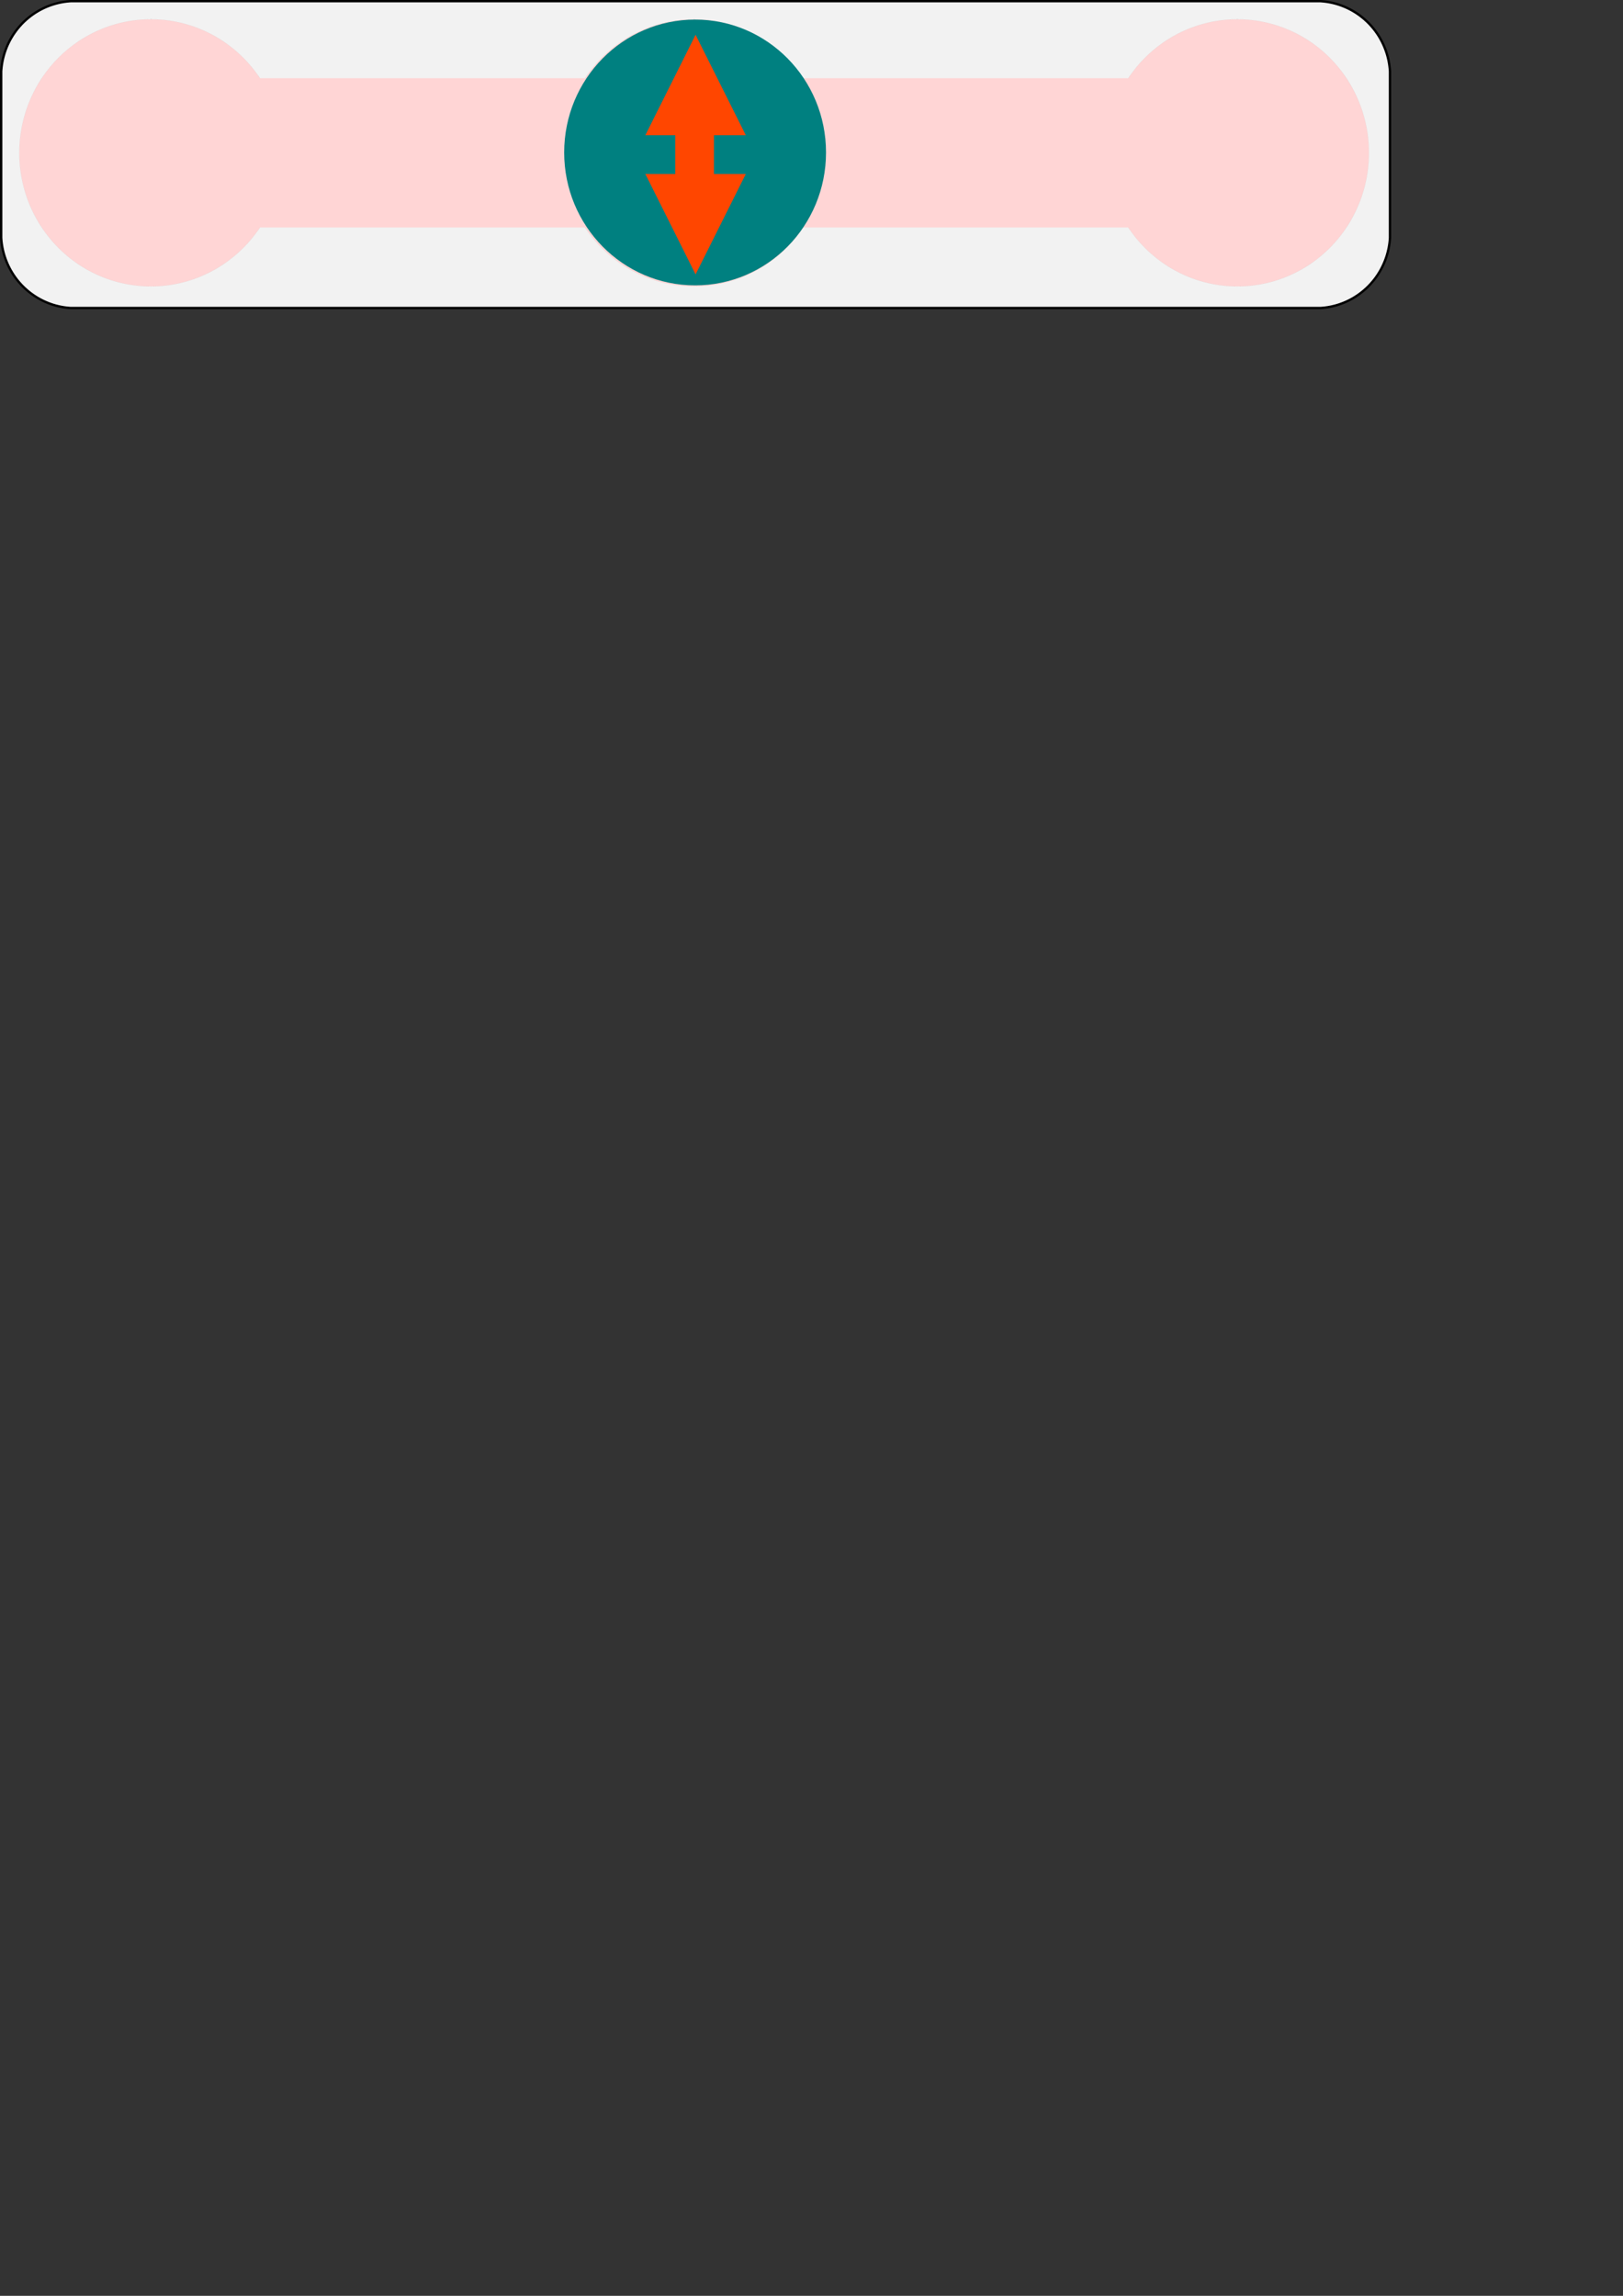 <?xml version="1.0" encoding="UTF-8" standalone="no"?>
<svg
   xmlns:dc="http://purl.org/dc/elements/1.1/"
   xmlns:cc="http://creativecommons.org/ns#"
   xmlns:rdf="http://www.w3.org/1999/02/22-rdf-syntax-ns#"
   xmlns:svg="http://www.w3.org/2000/svg"
   xmlns="http://www.w3.org/2000/svg"
   xmlns:sodipodi="http://sodipodi.sourceforge.net/DTD/sodipodi-0.dtd"
   xmlns:inkscape="http://www.inkscape.org/namespaces/inkscape"
   width="210mm"
   height="297mm"
   viewBox="0 0 210 297"
   version="1.1"
   id="svg16"
   inkscape:version="1.0.1 (0767f8302a, 2020-10-17)"
   sodipodi:docname="Gr_center_button_template.svg"
   inkscape:export-filename="/home/kraysent/MSU/3 семестр/Программирование/Final Project/Lib/Resources/pictures/Gr_center_button.png"
   inkscape:export-xdpi="12.699991"
   inkscape:export-ydpi="12.699991">
  <rect x="0" y="0" width="210" height="297" fill="#333333" stroke="none"/>
  <defs
     id="defs10" />
  <sodipodi:namedview
     id="base"
     pagecolor="#ffffff"
     bordercolor="#666666"
     borderopacity="1.0"
     inkscape:pageopacity="0.0"
     inkscape:pageshadow="2"
     inkscape:zoom="1.1193883"
     inkscape:cx="179.11679"
     inkscape:cy="86.211831"
     inkscape:document-units="mm"
     inkscape:current-layer="layer1"
     inkscape:document-rotation="0"
     showgrid="false"
     inkscape:window-width="1306"
     inkscape:window-height="713"
     inkscape:window-x="60"
     inkscape:window-y="27"
     inkscape:window-maximized="1" />
  <g
     inkscape:label="Слой 1"
     inkscape:groupmode="layer"
     id="layer1">
    <path
       id="path125"
       style="fill:#f2f2f2;stroke:#000000;stroke-width:0.303;stroke-miterlimit:4;stroke-dasharray:none"
       d="M 9.155,0.152 A 9.59,9.675 0 0 0 9.052,0.159 9.59,9.675 0 0 0 8.918,0.169 9.59,9.675 0 0 0 8.784,0.181 9.59,9.675 0 0 0 8.65,0.195 9.59,9.675 0 0 0 8.517,0.212 9.59,9.675 0 0 0 8.383,0.23 9.59,9.675 0 0 0 8.25,0.25 9.59,9.675 0 0 0 8.117,0.271 9.59,9.675 0 0 0 7.984,0.295 9.59,9.675 0 0 0 7.852,0.321 9.59,9.675 0 0 0 7.72,0.348 9.59,9.675 0 0 0 7.589,0.378 9.59,9.675 0 0 0 7.458,0.409 9.59,9.675 0 0 0 7.327,0.442 9.59,9.675 0 0 0 7.197,0.477 9.59,9.675 0 0 0 7.068,0.514 9.59,9.675 0 0 0 6.939,0.552 9.59,9.675 0 0 0 6.81,0.592 9.59,9.675 0 0 0 6.682,0.635 9.59,9.675 0 0 0 6.555,0.678 9.59,9.675 0 0 0 6.428,0.724 9.59,9.675 0 0 0 6.302,0.772 9.59,9.675 0 0 0 6.177,0.821 9.59,9.675 0 0 0 6.052,0.872 9.59,9.675 0 0 0 5.928,0.925 9.59,9.675 0 0 0 5.804,0.98 9.59,9.675 0 0 0 5.682,1.036 9.59,9.675 0 0 0 5.56,1.094 9.59,9.675 0 0 0 5.44,1.154 9.59,9.675 0 0 0 5.32,1.216 9.59,9.675 0 0 0 5.201,1.279 9.59,9.675 0 0 0 5.082,1.344 9.59,9.675 0 0 0 4.965,1.41 9.59,9.675 0 0 0 4.848,1.479 9.59,9.675 0 0 0 4.733,1.549 9.59,9.675 0 0 0 4.619,1.62 9.59,9.675 0 0 0 4.505,1.693 9.59,9.675 0 0 0 4.393,1.768 9.59,9.675 0 0 0 4.281,1.844 9.59,9.675 0 0 0 4.171,1.922 9.59,9.675 0 0 0 4.062,2.002 9.59,9.675 0 0 0 3.954,2.082 a 9.59,9.675 0 0 0 -0.107,0.083 9.59,9.675 0 0 0 -0.105,0.084 9.59,9.675 0 0 0 -0.105,0.085 9.59,9.675 0 0 0 -0.103,0.087 9.59,9.675 0 0 0 -0.102,0.088 9.59,9.675 0 0 0 -0.101,0.09 9.59,9.675 0 0 0 -0.1,0.091 9.59,9.675 0 0 0 -0.099,0.093 9.59,9.675 0 0 0 -0.097,0.094 9.59,9.675 0 0 0 -0.096,0.095 9.59,9.675 0 0 0 -0.094,0.097 9.59,9.675 0 0 0 -0.093,0.098 9.59,9.675 0 0 0 -0.092,0.1 9.59,9.675 0 0 0 -0.09,0.101 9.59,9.675 0 0 0 -0.089,0.102 9.59,9.675 0 0 0 -0.087,0.103 9.59,9.675 0 0 0 -0.086,0.105 9.59,9.675 0 0 0 -0.085,0.105 9.59,9.675 0 0 0 -0.083,0.107 9.59,9.675 0 0 0 -0.082,0.108 9.59,9.675 0 0 0 -0.08,0.11 9.59,9.675 0 0 0 -0.079,0.11 9.59,9.675 0 0 0 -0.077,0.112 A 9.59,9.675 0 0 0 1.746,4.441 9.59,9.675 0 0 0 1.673,4.555 9.59,9.675 0 0 0 1.6,4.669 9.59,9.675 0 0 0 1.53,4.785 9.59,9.675 0 0 0 1.46,4.902 9.59,9.675 0 0 0 1.393,5.019 9.59,9.675 0 0 0 1.327,5.138 9.59,9.675 0 0 0 1.263,5.257 9.59,9.675 0 0 0 1.2,5.377 9.59,9.675 0 0 0 1.14,5.498 9.59,9.675 0 0 0 1.08,5.62 9.59,9.675 0 0 0 1.023,5.743 9.59,9.675 0 0 0 0.967,5.867 9.59,9.675 0 0 0 0.913,5.991 9.59,9.675 0 0 0 0.861,6.116 9.59,9.675 0 0 0 0.81,6.242 9.59,9.675 0 0 0 0.762,6.369 9.59,9.675 0 0 0 0.715,6.496 9.59,9.675 0 0 0 0.67,6.624 9.59,9.675 0 0 0 0.626,6.753 9.59,9.675 0 0 0 0.584,6.882 9.59,9.675 0 0 0 0.545,7.012 9.59,9.675 0 0 0 0.507,7.142 9.59,9.675 0 0 0 0.471,7.273 9.59,9.675 0 0 0 0.436,7.404 9.59,9.675 0 0 0 0.403,7.536 9.59,9.675 0 0 0 0.373,7.668 9.59,9.675 0 0 0 0.344,7.801 9.59,9.675 0 0 0 0.317,7.934 9.59,9.675 0 0 0 0.292,8.067 9.59,9.675 0 0 0 0.268,8.201 9.59,9.675 0 0 0 0.247,8.335 9.59,9.675 0 0 0 0.227,8.469 9.59,9.675 0 0 0 0.21,8.604 9.59,9.675 0 0 0 0.194,8.739 9.59,9.675 0 0 0 0.18,8.874 9.59,9.675 0 0 0 0.168,9.009 9.59,9.675 0 0 0 0.157,9.144 9.59,9.675 0 0 0 0.152,9.238 v 1.14 19.241 1.14 a 9.59,9.675 0 0 0 0.007,0.11 9.59,9.675 0 0 0 0.01,0.135 9.59,9.675 0 0 0 0.012,0.135 9.59,9.675 0 0 0 0.014,0.135 9.59,9.675 0 0 0 0.016,0.135 9.59,9.675 0 0 0 0.018,0.134 9.59,9.675 0 0 0 0.02,0.134 9.59,9.675 0 0 0 0.022,0.134 9.59,9.675 0 0 0 0.023,0.134 9.59,9.675 0 0 0 0.025,0.133 9.59,9.675 0 0 0 0.028,0.133 9.59,9.675 0 0 0 0.029,0.132 9.59,9.675 0 0 0 0.031,0.132 9.59,9.675 0 0 0 0.033,0.132 9.59,9.675 0 0 0 0.034,0.131 9.59,9.675 0 0 0 0.037,0.131 9.59,9.675 0 0 0 0.038,0.131 9.59,9.675 0 0 0 0.04,0.13 9.59,9.675 0 0 0 0.042,0.129 9.59,9.675 0 0 0 0.044,0.128 9.59,9.675 0 0 0 0.045,0.128 9.59,9.675 0 0 0 0.047,0.127 9.59,9.675 0 0 0 0.049,0.127 9.59,9.675 0 0 0 0.051,0.125 9.59,9.675 0 0 0 0.052,0.125 9.59,9.675 0 0 0 0.054,0.124 9.59,9.675 0 0 0 0.056,0.124 9.59,9.675 0 0 0 0.057,0.123 9.59,9.675 0 0 0 0.06,0.122 9.59,9.675 0 0 0 0.061,0.121 9.59,9.675 0 0 0 0.063,0.121 9.59,9.675 0 0 0 0.064,0.119 9.59,9.675 0 0 0 0.066,0.118 9.59,9.675 0 0 0 0.067,0.117 9.59,9.675 0 0 0 0.069,0.116 9.59,9.675 0 0 0 0.071,0.115 9.59,9.675 0 0 0 0.073,0.115 9.59,9.675 0 0 0 0.074,0.113 9.59,9.675 0 0 0 0.076,0.112 9.59,9.675 0 0 0 0.077,0.112 9.59,9.675 0 0 0 0.079,0.11 9.59,9.675 0 0 0 0.08,0.109 9.59,9.675 0 0 0 0.081,0.108 9.59,9.675 0 0 0 0.084,0.106 9.59,9.675 0 0 0 0.085,0.106 9.59,9.675 0 0 0 0.086,0.104 9.59,9.675 0 0 0 0.088,0.103 9.59,9.675 0 0 0 0.089,0.102 9.59,9.675 0 0 0 0.09,0.101 9.59,9.675 0 0 0 0.092,0.1 9.59,9.675 0 0 0 0.093,0.098 9.59,9.675 0 0 0 0.094,0.096 9.59,9.675 0 0 0 0.096,0.095 9.59,9.675 0 0 0 0.097,0.094 9.59,9.675 0 0 0 0.099,0.092 9.59,9.675 0 0 0 0.1,0.091 9.59,9.675 0 0 0 0.101,0.09 9.59,9.675 0 0 0 0.102,0.088 9.59,9.675 0 0 0 0.103,0.087 9.59,9.675 0 0 0 0.105,0.085 9.59,9.675 0 0 0 0.106,0.084 9.59,9.675 0 0 0 0.107,0.083 9.59,9.675 0 0 0 0.108,0.081 9.59,9.675 0 0 0 0.109,0.08 9.59,9.675 0 0 0 0.111,0.077 9.59,9.675 0 0 0 0.112,0.076 9.59,9.675 0 0 0 0.112,0.075 9.59,9.675 0 0 0 0.114,0.073 9.59,9.675 0 0 0 0.114,0.072 9.59,9.675 0 0 0 0.115,0.07 9.59,9.675 0 0 0 0.117,0.068 9.59,9.675 0 0 0 0.117,0.066 9.59,9.675 0 0 0 0.118,0.065 9.59,9.675 0 0 0 0.12,0.063 9.59,9.675 0 0 0 0.12,0.062 9.59,9.675 0 0 0 0.121,0.06 9.59,9.675 0 0 0 0.122,0.058 9.59,9.675 0 0 0 0.123,0.056 9.59,9.675 0 0 0 0.123,0.054 9.59,9.675 0 0 0 0.124,0.053 9.59,9.675 0 0 0 0.125,0.051 9.59,9.675 0 0 0 0.126,0.049 9.59,9.675 0 0 0 0.126,0.047 9.59,9.675 0 0 0 0.127,0.046 9.59,9.675 0 0 0 0.127,0.044 9.59,9.675 0 0 0 0.128,0.042 9.59,9.675 0 0 0 0.128,0.04 9.59,9.675 0 0 0 0.129,0.038 9.59,9.675 0 0 0 0.129,0.037 9.59,9.675 0 0 0 0.13,0.034 9.59,9.675 0 0 0 0.131,0.033 9.59,9.675 0 0 0 0.131,0.031 9.59,9.675 0 0 0 0.132,0.029 9.59,9.675 0 0 0 0.132,0.027 9.59,9.675 0 0 0 0.133,0.025 9.59,9.675 0 0 0 0.133,0.024 9.59,9.675 0 0 0 0.133,0.022 9.59,9.675 0 0 0 0.133,0.019 9.59,9.675 0 0 0 0.134,0.018 9.59,9.675 0 0 0 0.134,0.016 9.59,9.675 0 0 0 0.134,0.014 9.59,9.675 0 0 0 0.134,0.012 9.59,9.675 0 0 0 0.134,0.011 9.59,9.675 0 0 0 0.092,0.006 h 1.13 79.712 79.712 1.13 a 9.59,9.675 0 0 0 0.092,-0.006 9.59,9.675 0 0 0 0.134,-0.011 9.59,9.675 0 0 0 0.134,-0.012 9.59,9.675 0 0 0 0.134,-0.014 9.59,9.675 0 0 0 0.134,-0.016 9.59,9.675 0 0 0 0.134,-0.018 9.59,9.675 0 0 0 0.133,-0.019 9.59,9.675 0 0 0 0.133,-0.022 9.59,9.675 0 0 0 0.133,-0.024 9.59,9.675 0 0 0 0.133,-0.025 9.59,9.675 0 0 0 0.132,-0.027 9.59,9.675 0 0 0 0.132,-0.029 9.59,9.675 0 0 0 0.131,-0.031 9.59,9.675 0 0 0 0.131,-0.033 9.59,9.675 0 0 0 0.13,-0.034 9.59,9.675 0 0 0 0.129,-0.037 9.59,9.675 0 0 0 0.129,-0.038 9.59,9.675 0 0 0 0.128,-0.04 9.59,9.675 0 0 0 0.128,-0.042 9.59,9.675 0 0 0 0.127,-0.044 9.59,9.675 0 0 0 0.127,-0.046 9.59,9.675 0 0 0 0.126,-0.047 9.59,9.675 0 0 0 0.126,-0.049 9.59,9.675 0 0 0 0.125,-0.051 9.59,9.675 0 0 0 0.124,-0.053 9.59,9.675 0 0 0 0.123,-0.054 9.59,9.675 0 0 0 0.123,-0.056 9.59,9.675 0 0 0 0.122,-0.058 9.59,9.675 0 0 0 0.121,-0.06 9.59,9.675 0 0 0 0.12,-0.062 9.59,9.675 0 0 0 0.12,-0.063 9.59,9.675 0 0 0 0.118,-0.065 9.59,9.675 0 0 0 0.117,-0.066 9.59,9.675 0 0 0 0.117,-0.068 9.59,9.675 0 0 0 0.115,-0.07 9.59,9.675 0 0 0 0.114,-0.072 9.59,9.675 0 0 0 0.114,-0.073 9.59,9.675 0 0 0 0.112,-0.075 9.59,9.675 0 0 0 0.112,-0.076 9.59,9.675 0 0 0 0.111,-0.077 9.59,9.675 0 0 0 0.109,-0.08 9.59,9.675 0 0 0 0.108,-0.081 9.59,9.675 0 0 0 0.107,-0.083 9.59,9.675 0 0 0 0.106,-0.084 9.59,9.675 0 0 0 0.105,-0.085 9.59,9.675 0 0 0 0.103,-0.087 9.59,9.675 0 0 0 0.102,-0.088 9.59,9.675 0 0 0 0.101,-0.09 9.59,9.675 0 0 0 0.1,-0.091 9.59,9.675 0 0 0 0.099,-0.092 9.59,9.675 0 0 0 0.097,-0.094 9.59,9.675 0 0 0 0.096,-0.095 9.59,9.675 0 0 0 0.095,-0.096 9.59,9.675 0 0 0 0.093,-0.098 9.59,9.675 0 0 0 0.092,-0.1 9.59,9.675 0 0 0 0.09,-0.101 9.59,9.675 0 0 0 0.089,-0.102 9.59,9.675 0 0 0 0.088,-0.103 9.59,9.675 0 0 0 0.086,-0.104 9.59,9.675 0 0 0 0.085,-0.106 9.59,9.675 0 0 0 0.084,-0.106 9.59,9.675 0 0 0 0.081,-0.108 9.59,9.675 0 0 0 0.08,-0.109 9.59,9.675 0 0 0 0.079,-0.11 9.59,9.675 0 0 0 0.077,-0.112 9.59,9.675 0 0 0 0.076,-0.112 9.59,9.675 0 0 0 0.074,-0.113 9.59,9.675 0 0 0 0.072,-0.115 9.59,9.675 0 0 0 0.071,-0.115 9.59,9.675 0 0 0 0.069,-0.116 9.59,9.675 0 0 0 0.067,-0.117 9.59,9.675 0 0 0 0.066,-0.118 9.59,9.675 0 0 0 0.064,-0.119 9.59,9.675 0 0 0 0.063,-0.121 9.59,9.675 0 0 0 0.061,-0.121 9.59,9.675 0 0 0 0.059,-0.122 9.59,9.675 0 0 0 0.057,-0.123 9.59,9.675 0 0 0 0.056,-0.124 9.59,9.675 0 0 0 0.054,-0.124 9.59,9.675 0 0 0 0.052,-0.125 9.59,9.675 0 0 0 0.051,-0.125 9.59,9.675 0 0 0 0.049,-0.127 9.59,9.675 0 0 0 0.047,-0.127 9.59,9.675 0 0 0 0.045,-0.128 9.59,9.675 0 0 0 0.044,-0.128 9.59,9.675 0 0 0 0.042,-0.129 9.59,9.675 0 0 0 0.04,-0.13 9.59,9.675 0 0 0 0.038,-0.131 9.59,9.675 0 0 0 0.036,-0.131 9.59,9.675 0 0 0 0.035,-0.131 9.59,9.675 0 0 0 0.033,-0.132 9.59,9.675 0 0 0 0.031,-0.132 9.59,9.675 0 0 0 0.029,-0.132 9.59,9.675 0 0 0 0.028,-0.133 9.59,9.675 0 0 0 0.025,-0.133 9.59,9.675 0 0 0 0.023,-0.134 9.59,9.675 0 0 0 0.022,-0.134 9.59,9.675 0 0 0 0.02,-0.134 9.59,9.675 0 0 0 0.018,-0.134 9.59,9.675 0 0 0 0.016,-0.135 9.59,9.675 0 0 0 0.014,-0.135 9.59,9.675 0 0 0 0.012,-0.135 9.59,9.675 0 0 0 0.01,-0.135 9.59,9.675 0 0 0 0.007,-0.11 V 29.619 10.378 9.238 a 9.59,9.675 0 0 0 -0.006,-0.093 9.59,9.675 0 0 0 -0.011,-0.135 9.59,9.675 0 0 0 -0.012,-0.135 9.59,9.675 0 0 0 -0.014,-0.135 9.59,9.675 0 0 0 -0.016,-0.135 9.59,9.675 0 0 0 -0.018,-0.135 9.59,9.675 0 0 0 -0.019,-0.134 9.59,9.675 0 0 0 -0.021,-0.134 9.59,9.675 0 0 0 -0.023,-0.134 9.59,9.675 0 0 0 -0.025,-0.133 9.59,9.675 0 0 0 -0.027,-0.133 9.59,9.675 0 0 0 -0.029,-0.133 9.59,9.675 0 0 0 -0.031,-0.132 9.59,9.675 0 0 0 -0.033,-0.132 9.59,9.675 0 0 0 -0.034,-0.131 9.59,9.675 0 0 0 -0.036,-0.131 9.59,9.675 0 0 0 -0.038,-0.13 9.59,9.675 0 0 0 -0.04,-0.13 9.59,9.675 0 0 0 -0.042,-0.13 9.59,9.675 0 0 0 -0.043,-0.128 9.59,9.675 0 0 0 -0.045,-0.128 9.59,9.675 0 0 0 -0.047,-0.127 9.59,9.675 0 0 0 -0.049,-0.127 9.59,9.675 0 0 0 -0.051,-0.126 9.59,9.675 0 0 0 -0.052,-0.125 9.59,9.675 0 0 0 -0.054,-0.124 9.59,9.675 0 0 0 -0.056,-0.124 9.59,9.675 0 0 0 -0.057,-0.123 9.59,9.675 0 0 0 -0.059,-0.122 9.59,9.675 0 0 0 -0.06,-0.121 9.59,9.675 0 0 0 -0.063,-0.12 9.59,9.675 0 0 0 -0.064,-0.12 9.59,9.675 0 0 0 -0.066,-0.118 9.59,9.675 0 0 0 -0.067,-0.117 9.59,9.675 0 0 0 -0.069,-0.116 9.59,9.675 0 0 0 -0.07,-0.116 9.59,9.675 0 0 0 -0.072,-0.114 9.59,9.675 0 0 0 -0.074,-0.114 9.59,9.675 0 0 0 -0.076,-0.112 9.59,9.675 0 0 0 -0.077,-0.112 9.59,9.675 0 0 0 -0.079,-0.11 9.59,9.675 0 0 0 -0.08,-0.11 9.59,9.675 0 0 0 -0.082,-0.108 9.59,9.675 0 0 0 -0.083,-0.107 9.59,9.675 0 0 0 -0.085,-0.105 9.59,9.675 0 0 0 -0.086,-0.105 9.59,9.675 0 0 0 -0.087,-0.103 9.59,9.675 0 0 0 -0.089,-0.102 9.59,9.675 0 0 0 -0.09,-0.101 9.59,9.675 0 0 0 -0.092,-0.1 9.59,9.675 0 0 0 -0.093,-0.098 9.59,9.675 0 0 0 -0.094,-0.097 9.59,9.675 0 0 0 -0.096,-0.095 9.59,9.675 0 0 0 -0.097,-0.094 9.59,9.675 0 0 0 -0.099,-0.093 9.59,9.675 0 0 0 -0.1,-0.091 9.59,9.675 0 0 0 -0.101,-0.09 9.59,9.675 0 0 0 -0.102,-0.088 9.59,9.675 0 0 0 -0.103,-0.087 9.59,9.675 0 0 0 -0.105,-0.085 9.59,9.675 0 0 0 -0.105,-0.084 9.59,9.675 0 0 0 -0.107,-0.083 9.59,9.675 0 0 0 -0.108,-0.081 9.59,9.675 0 0 0 -0.109,-0.08 9.59,9.675 0 0 0 -0.111,-0.078 9.59,9.675 0 0 0 -0.111,-0.076 9.59,9.675 0 0 0 -0.112,-0.075 9.59,9.675 0 0 0 -0.114,-0.073 9.59,9.675 0 0 0 -0.114,-0.071 9.59,9.675 0 0 0 -0.115,-0.07 9.59,9.675 0 0 0 -0.116,-0.068 9.59,9.675 0 0 0 -0.117,-0.066 9.59,9.675 0 0 0 -0.118,-0.065 9.59,9.675 0 0 0 -0.119,-0.063 9.59,9.675 0 0 0 -0.12,-0.062 9.59,9.675 0 0 0 -0.121,-0.06 9.59,9.675 0 0 0 -0.122,-0.058 9.59,9.675 0 0 0 -0.123,-0.056 9.59,9.675 0 0 0 -0.123,-0.055 9.59,9.675 0 0 0 -0.124,-0.053 9.59,9.675 0 0 0 -0.125,-0.051 9.59,9.675 0 0 0 -0.125,-0.049 9.59,9.675 0 0 0 -0.126,-0.048 9.59,9.675 0 0 0 -0.127,-0.046 9.59,9.675 0 0 0 -0.127,-0.044 9.59,9.675 0 0 0 -0.128,-0.042 9.59,9.675 0 0 0 -0.129,-0.041 9.59,9.675 0 0 0 -0.129,-0.038 9.59,9.675 0 0 0 -0.129,-0.037 9.59,9.675 0 0 0 -0.13,-0.035 9.59,9.675 0 0 0 -0.131,-0.033 9.59,9.675 0 0 0 -0.131,-0.031 9.59,9.675 0 0 0 -0.131,-0.029 9.59,9.675 0 0 0 -0.132,-0.027 9.59,9.675 0 0 0 -0.132,-0.026 9.59,9.675 0 0 0 -0.133,-0.024 9.59,9.675 0 0 0 -0.133,-0.022 9.59,9.675 0 0 0 -0.133,-0.02 9.59,9.675 0 0 0 -0.134,-0.018 9.59,9.675 0 0 0 -0.134,-0.016 9.59,9.675 0 0 0 -0.134,-0.014 9.59,9.675 0 0 0 -0.134,-0.013 9.59,9.675 0 0 0 -0.134,-0.01 9.59,9.675 0 0 0 -0.103,-0.007 H 169.708 90 10.291 Z" />
    <path
       id="path147"
       style="fill:#ffd5d5;stroke:#000000;stroke-width:0.002;stroke-miterlimit:4;stroke-dasharray:none"
       d="M 19.52,2.501 A 17.019,17.273 0 0 0 2.501,19.774 17.019,17.273 0 0 0 19.52,37.046 17.019,17.273 0 0 0 33.633,29.427 h 42.065 a 17.019,17.273 0 0 0 14.113,7.619 17.019,17.273 0 0 0 14.113,-7.619 h 42.065 a 17.019,17.273 0 0 0 14.113,7.619 A 17.019,17.273 0 0 0 177.122,19.774 17.019,17.273 0 0 0 160.103,2.501 17.019,17.273 0 0 0 145.99,10.12 H 103.925 A 17.019,17.273 0 0 0 89.812,2.501 17.019,17.273 0 0 0 75.699,10.12 H 33.634 A 17.019,17.273 0 0 0 19.52,2.501 Z" />
    <ellipse
       style="fill:#008080;stroke:#000000;stroke-width:0;stroke-miterlimit:4;stroke-dasharray:none"
       id="path210"
       cx="89.939"
       cy="19.726"
       rx="16.939"
       ry="17.191" />
    <path
       id="path1193"
       style="fill:#ff4600;stroke:#ff0000;stroke-width:0"
       inkscape:transform-center-y="2.1655687"
       d="m 90,4.5 -6.5,12.994 h 3.875 v 5.013 h -3.875 l 6.5,12.993 6.5,-12.993 h -4.125 v -5.013 h 4.125 z" />
  </g>
</svg>
